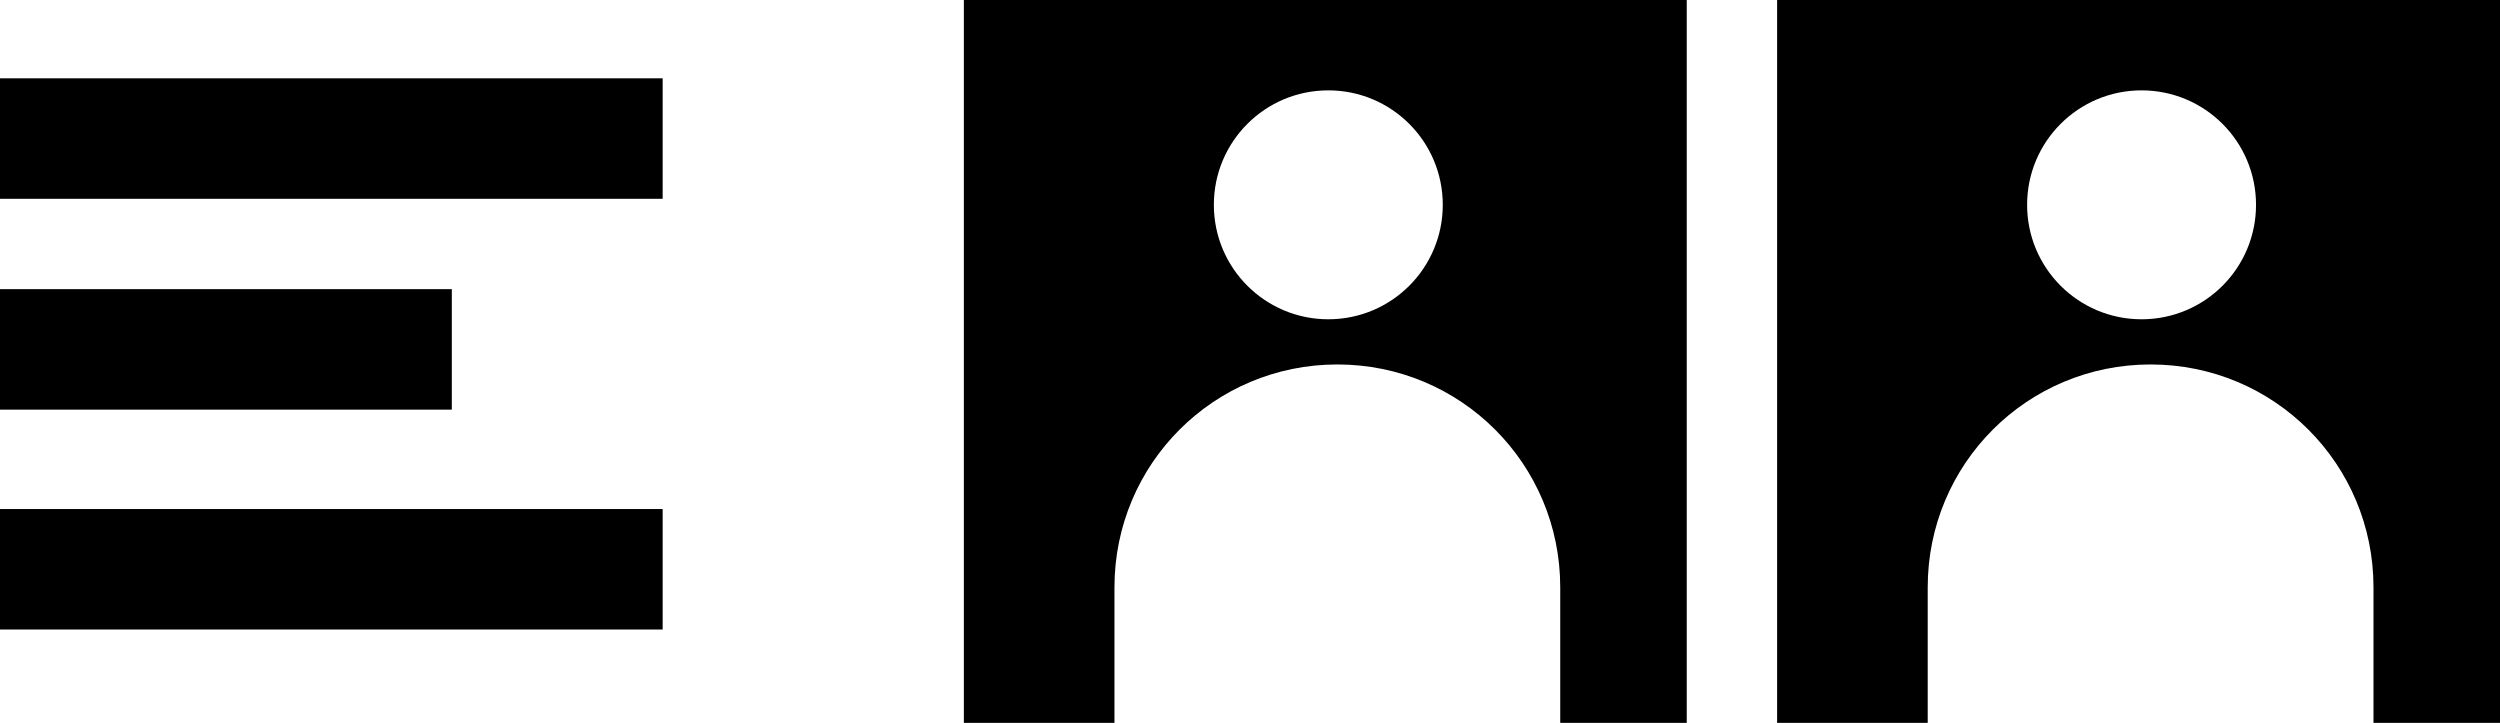 <svg version="1.1" xmlns="http://www.w3.org/2000/svg" viewBox="0 0 83 24">
  <path fill='currentColor' d="M22 2.6H0v4h22v-4zM15 9.6H0v4h15v-4zM22 16.9H0v4h22v-4z"/>
  <path fill='currentColor' d="M32 0h24v24h-4.2v-4.5c0-4.1-3.3-7.4-7.4-7.4S37 15.4 37 19.5V24h-5V0zm12.1 10.6c2.1 0 3.8-1.7 3.8-3.8 0-2.1-1.7-3.8-3.8-3.8s-3.8 1.7-3.8 3.8c0 2.1 1.7 3.8 3.8 3.8zM59 0h24v24h-4.2v-4.5c0-4.1-3.3-7.4-7.4-7.4-4.1 0-7.4 3.3-7.4 7.4V24h-5V0zm12.1 10.6c2.1 0 3.8-1.7 3.8-3.8 0-2.1-1.7-3.8-3.8-3.8-2.1 0-3.8 1.7-3.8 3.8 0 2.1 1.7 3.8 3.8 3.8z"/>
</svg>
